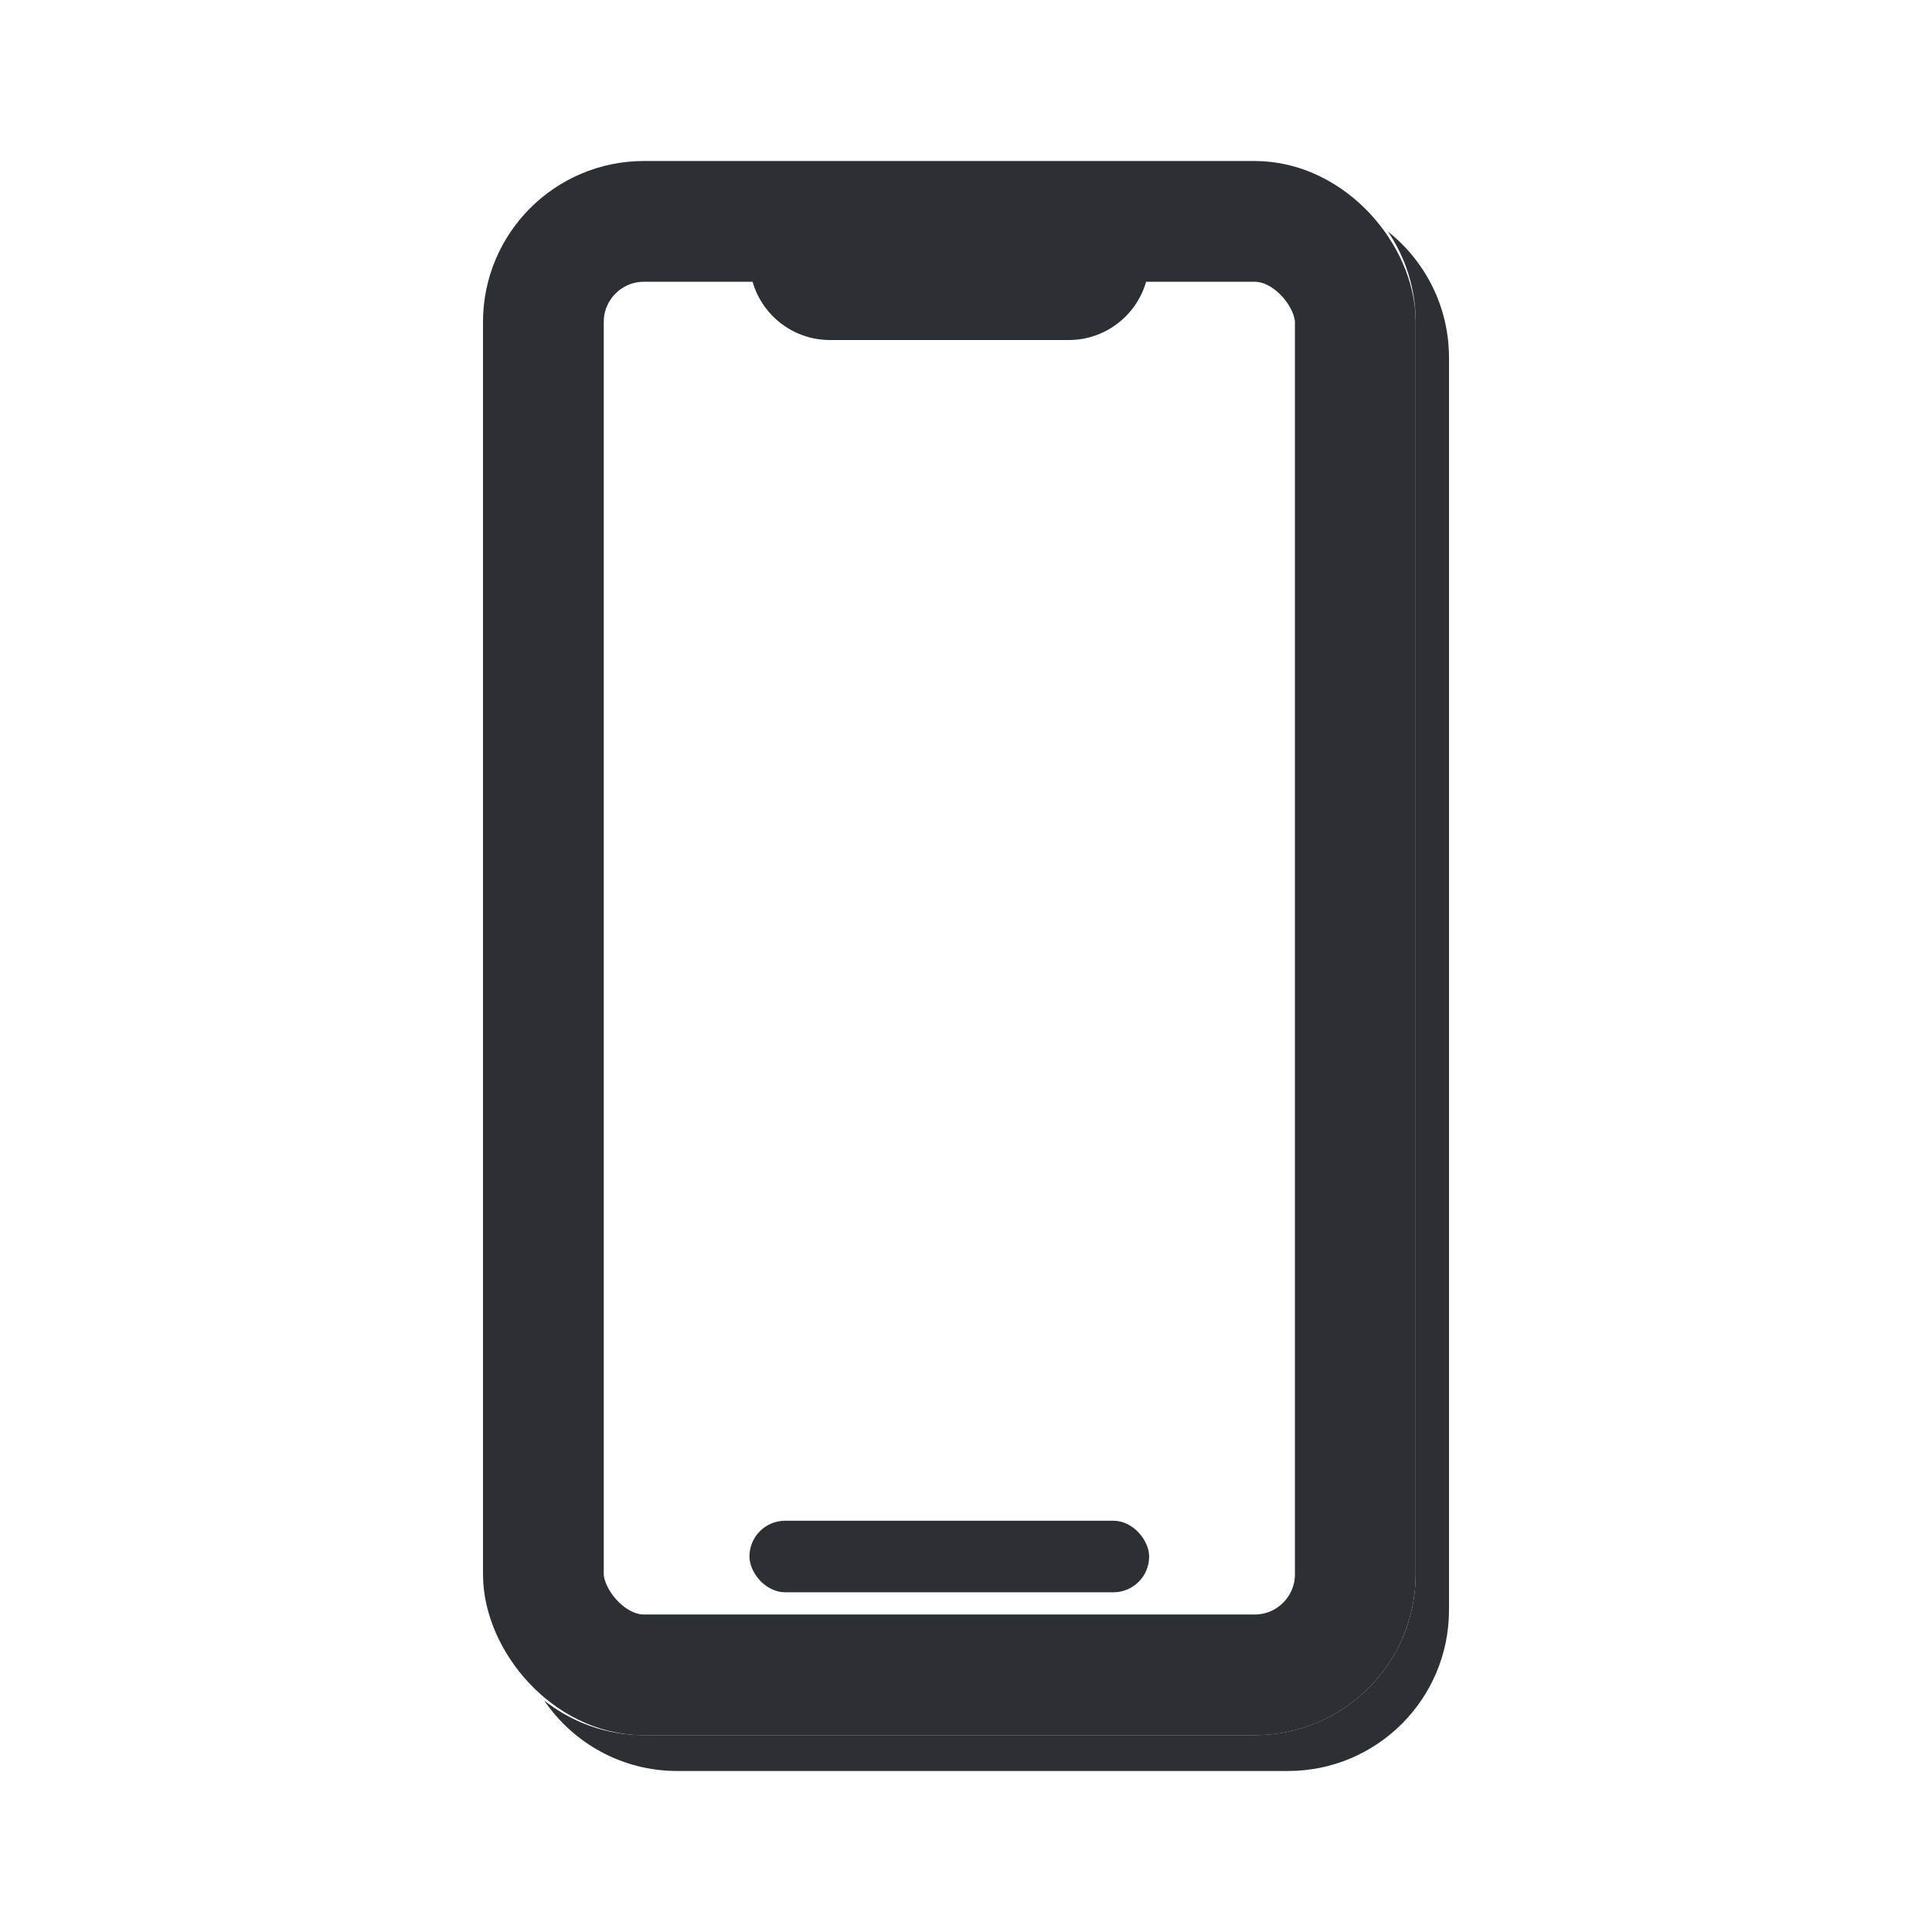 <svg width="24" height="24" viewBox="0 0 24 24" fill="none" xmlns="http://www.w3.org/2000/svg">
<rect x="9.31" y="18.891" width="4.965" height="0.889" rx="0.444" fill="#2C3034"/>
<path d="M9.31 2.891H14.276V3.224C14.276 3.776 13.828 4.224 13.276 4.224H10.31C9.758 4.224 9.31 3.776 9.31 3.224V2.891Z" fill="#2C3034"/>
<rect x="6.75" y="2.75" width="10.086" height="18.056" rx="1.25" stroke="#2C3034" stroke-width="1.5"/>
<path fill-rule="evenodd" clip-rule="evenodd" d="M6.76 21.124C7.12 21.653 7.726 22 8.414 22H16C17.105 22 18 21.104 18 20V4.444C18 3.808 17.703 3.241 17.24 2.875C17.459 3.195 17.586 3.583 17.586 4V19.555C17.586 20.66 16.691 21.555 15.586 21.555H8C7.532 21.555 7.101 21.394 6.76 21.124Z" fill="#2C3034"/>
</svg>
